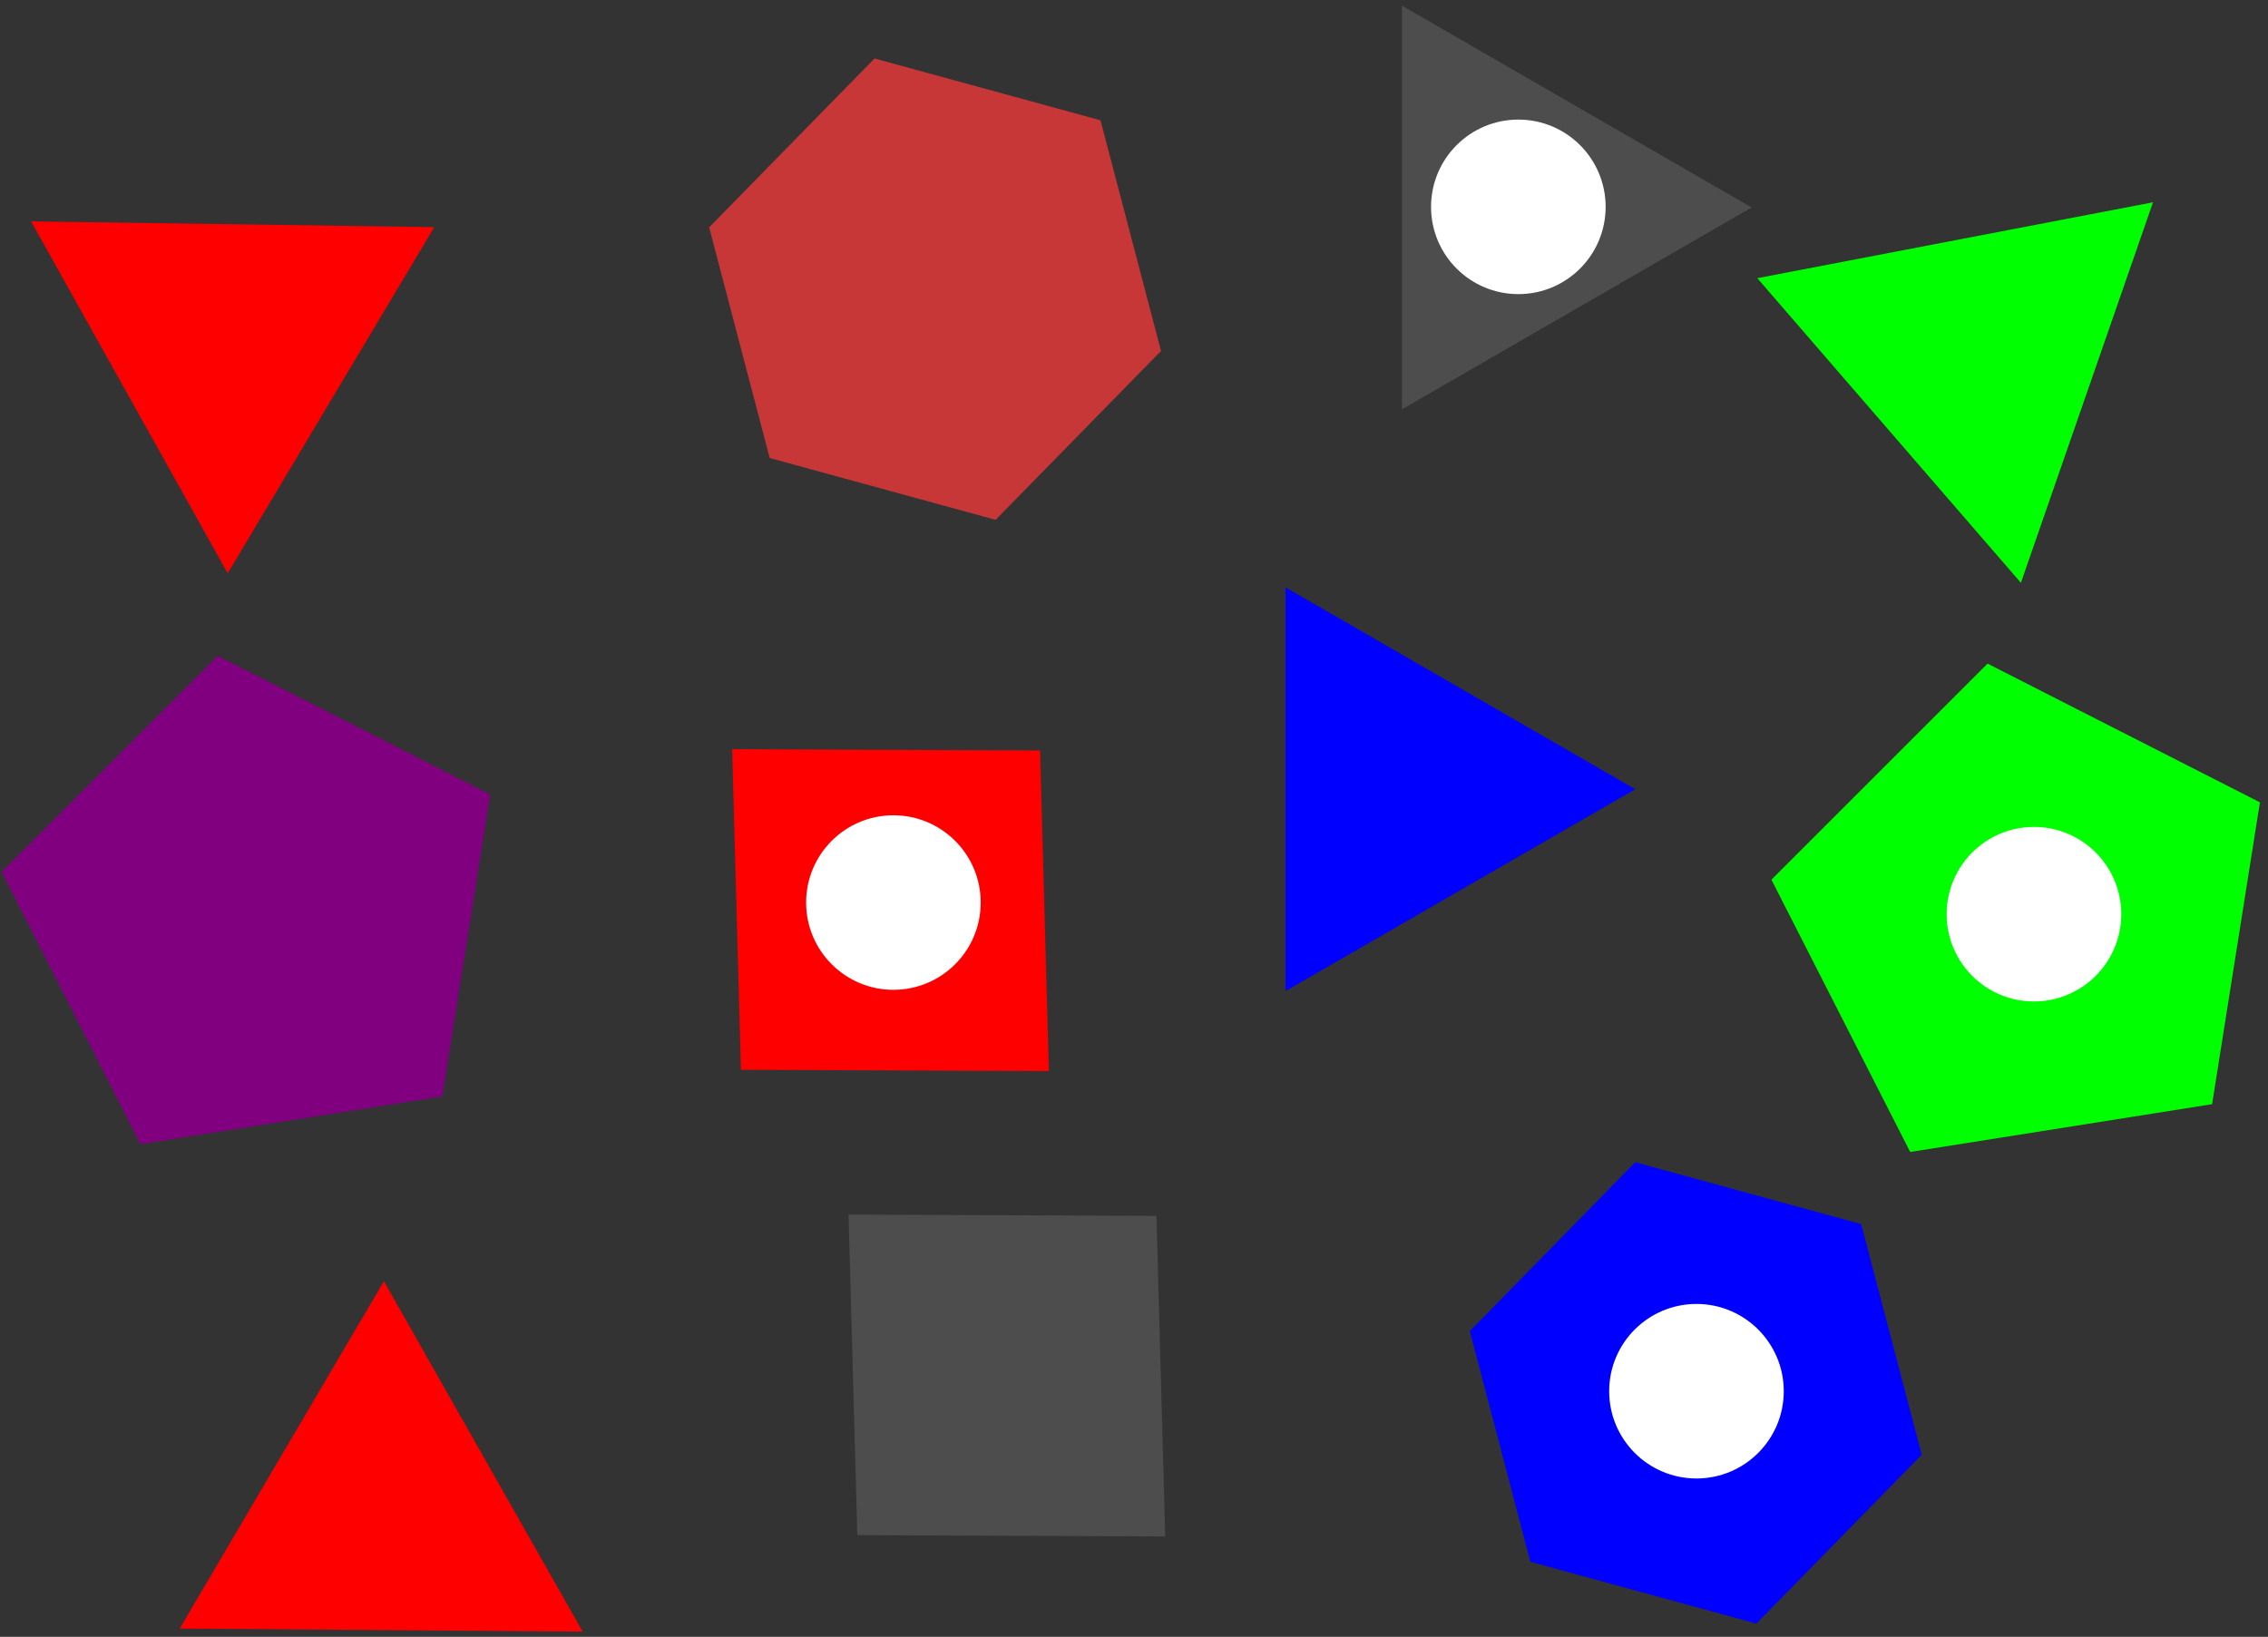<?xml version="1.0" encoding="UTF-8" standalone="no"?>
<!-- Created with Inkscape (http://www.inkscape.org/) -->

<svg
   width="103.12mm"
   height="74.445mm"
   viewBox="0 0 103.12 74.445"
   version="1.1"
   id="svg5"
   inkscape:version="1.1 (c4e8f9e, 2021-05-24)"
   sodipodi:docname="ESMTopicObjectProperties.svg"
   xmlns:inkscape="http://www.inkscape.org/namespaces/inkscape"
   xmlns:sodipodi="http://sodipodi.sourceforge.net/DTD/sodipodi-0.dtd"
   xmlns="http://www.w3.org/2000/svg"
   xmlns:svg="http://www.w3.org/2000/svg">
  <rect x="0" y="0" width="103.12" height="74.445" fill="#333333" stroke="none"/>
  <sodipodi:namedview
     id="namedview7"
     pagecolor="#ffffff"
     bordercolor="#666666"
     borderopacity="1.0"
     inkscape:pageshadow="2"
     inkscape:pageopacity="1"
     inkscape:pagecheckerboard="0"
     inkscape:document-units="mm"
     showgrid="true"
     inkscape:zoom="0.94867184"
     inkscape:cx="188.15779"
     inkscape:cy="100.66705"
     inkscape:window-width="1312"
     inkscape:window-height="997"
     inkscape:window-x="0"
     inkscape:window-y="25"
     inkscape:window-maximized="0"
     inkscape:current-layer="layer1"
     inkscape:snap-global="false"
     fit-margin-left="0.2"
     fit-margin-top="0.2"
     fit-margin-right="0.2"
     fit-margin-bottom="0.2">
    <inkscape:grid
       type="xygrid"
       id="grid848"
       originx="-42.133"
       originy="-79.365" />
  </sodipodi:namedview>
  <defs
     id="defs2" />
  <g
     inkscape:label="Layer 1"
     inkscape:groupmode="layer"
     id="layer1"
     transform="translate(-42.133,-79.365)">
    <g
       id="g1089"
       transform="translate(-31.75,15.875)">
      <path
         sodipodi:type="star"
         style="opacity:0.998;fill:#ff0000;fill-opacity:1;stroke:none;stroke-width:5.001;stroke-miterlimit:4;stroke-dasharray:none"
         id="path1097"
         inkscape:flatsided="true"
         sodipodi:sides="4"
         sodipodi:cx="500"
         sodipodi:cy="160"
         sodipodi:r1="44.721359"
         sodipodi:r2="36.18034"
         sodipodi:arg1="-0.46364761"
         sodipodi:arg2="0.32175055"
         inkscape:rounded="0"
         inkscape:randomized="0"
         d="m 540,140 -20,60 -60,-20 20,-60 z"
         transform="matrix(0.208,-0.072,0.076,0.219,-1.788,105.844)"
         inkscape:transform-center-x="0.60069397"
         inkscape:transform-center-y="-0.34666481" />
      <ellipse
         style="fill:#ffffff;fill-rule:evenodd"
         id="path2089"
         ry="3.969"
         rx="3.969"
         cy="104.539"
         cx="114.504" />
    </g>
    <path
       sodipodi:type="star"
       style="opacity:0.998;fill:#00ff00;fill-opacity:1;stroke:none;stroke-width:5;stroke-miterlimit:4;stroke-dasharray:none"
       id="path1095"
       inkscape:flatsided="true"
       sodipodi:sides="5"
       sodipodi:cx="380"
       sodipodi:cy="120"
       sodipodi:r1="56.568542"
       sodipodi:r2="40"
       sodipodi:arg1="0.78539816"
       sodipodi:arg2="1.4137167"
       inkscape:rounded="0"
       inkscape:randomized="0"
       d="m 420,160 -65.682,10.403 -30.191,-59.252 47.023,-47.023 59.252,30.191 z"
       transform="matrix(0.209,0,0,0.209,54.932,96.144)" />
    <ellipse
       style="fill:#ffffff;fill-rule:evenodd"
       id="path2089-6"
       ry="3.969"
       rx="3.969"
       cy="120.943"
       cx="134.612" />
    <path
       sodipodi:type="star"
       style="opacity:0.998;fill:#0000ff;fill-opacity:1;stroke:none;stroke-width:5;stroke-miterlimit:4;stroke-dasharray:none"
       id="path1099"
       inkscape:flatsided="true"
       sodipodi:sides="6"
       sodipodi:cx="620"
       sodipodi:cy="140"
       sodipodi:r1="56.568542"
       sodipodi:r2="40"
       sodipodi:arg1="2.3561945"
       sodipodi:arg2="2.8797933"
       inkscape:rounded="0"
       inkscape:randomized="0"
       d="m 580,180 -14.641,-54.641 40,-40 L 660,100 l 14.641,54.641 -40,40 z"
       transform="matrix(0.188,0,0,0.192,2.675,115.837)"
       inkscape:transform-center-y="3.0544401e-06" />
    <ellipse
       style="fill:#ffffff;fill-rule:evenodd"
       id="path2089-0"
       ry="3.969"
       rx="3.969"
       cy="142.639"
       cx="119.267" />
    <path
       sodipodi:type="star"
       style="opacity:0.998;fill:#4d4d4d;fill-opacity:1;stroke:none;stroke-width:5.001;stroke-miterlimit:4;stroke-dasharray:none"
       id="path1097-1"
       inkscape:flatsided="true"
       sodipodi:sides="4"
       sodipodi:cx="500"
       sodipodi:cy="160"
       sodipodi:r1="44.721359"
       sodipodi:r2="36.18034"
       sodipodi:arg1="-0.46364761"
       sodipodi:arg2="0.32175055"
       inkscape:rounded="0"
       inkscape:randomized="0"
       transform="matrix(0.208,-0.072,0.076,0.219,-28.246,142.885)"
       inkscape:transform-center-x="0.60069397"
       inkscape:transform-center-y="-0.34666481"
       d="m 540,140 -20,60 -60,-20 20,-60 z" />
    <path
       sodipodi:type="star"
       style="opacity:0.998;fill:#800080;fill-opacity:1;stroke:none;stroke-width:5;stroke-miterlimit:4;stroke-dasharray:none"
       id="path1095-5"
       inkscape:flatsided="true"
       sodipodi:sides="5"
       sodipodi:cx="380"
       sodipodi:cy="120"
       sodipodi:r1="56.568542"
       sodipodi:r2="40"
       sodipodi:arg1="0.78539816"
       sodipodi:arg2="1.4137167"
       inkscape:rounded="0"
       inkscape:randomized="0"
       transform="matrix(0.209,0,0,0.209,-25.535,95.789)"
       d="m 420,160 -65.682,10.403 -30.191,-59.252 47.023,-47.023 59.252,30.191 z" />
    <path
       sodipodi:type="star"
       style="opacity:0.998;fill:#c83737;fill-opacity:1;stroke:none;stroke-width:5;stroke-miterlimit:4;stroke-dasharray:none"
       id="path1099-4"
       inkscape:flatsided="true"
       sodipodi:sides="6"
       sodipodi:cx="620"
       sodipodi:cy="140"
       sodipodi:r1="56.568542"
       sodipodi:r2="40"
       sodipodi:arg1="2.3561945"
       sodipodi:arg2="2.8797933"
       inkscape:rounded="0"
       inkscape:randomized="0"
       transform="matrix(0.188,0,0,0.192,-31.911,65.636)"
       inkscape:transform-center-y="3.0544401e-06"
       d="m 580,180 -14.641,-54.641 40,-40 L 660,100 l 14.641,54.641 -40,40 z" />
    <path
       sodipodi:type="star"
       style="opacity:0.998;fill:#00ff00;fill-opacity:1;stroke:none;stroke-width:4.27;stroke-miterlimit:4;stroke-dasharray:none"
       id="path1689"
       inkscape:flatsided="true"
       sodipodi:sides="3"
       sodipodi:cx="120"
       sodipodi:cy="170"
       sodipodi:r1="40"
       sodipodi:r2="34.641014"
       sodipodi:arg1="0"
       sodipodi:arg2="1.0471976"
       inkscape:rounded="0"
       inkscape:randomized="0"
       d="m 160,170 -60,34.641 0,-69.282 z"
       transform="matrix(0.2,-0.173,0.173,0.2,78.615,82.245)" />
    <path
       sodipodi:type="star"
       style="opacity:0.998;fill:#0000ff;fill-opacity:1;stroke:none;stroke-width:4.27;stroke-miterlimit:4;stroke-dasharray:none"
       id="path1689-0"
       inkscape:flatsided="true"
       sodipodi:sides="3"
       sodipodi:cx="120"
       sodipodi:cy="170"
       sodipodi:r1="40"
       sodipodi:r2="34.641014"
       sodipodi:arg1="0"
       sodipodi:arg2="1.0471976"
       inkscape:rounded="0"
       inkscape:randomized="0"
       transform="matrix(0.265,0,0,0.265,74.083,70.21)"
       d="m 160,170 -60,34.641 0,-69.282 z" />
    <path
       sodipodi:type="star"
       style="opacity:0.998;fill:#ff0000;fill-opacity:1;stroke:none;stroke-width:4.27;stroke-miterlimit:4;stroke-dasharray:none"
       id="path1689-3"
       inkscape:flatsided="true"
       sodipodi:sides="3"
       sodipodi:cx="120"
       sodipodi:cy="170"
       sodipodi:r1="40"
       sodipodi:r2="34.641014"
       sodipodi:arg1="0"
       sodipodi:arg2="1.0471976"
       inkscape:rounded="0"
       inkscape:randomized="0"
       transform="matrix(0.228,0.134,-0.134,0.228,54.927,93.375)"
       d="m 160,170 -60,34.641 0,-69.282 z" />
    <path
       sodipodi:type="star"
       style="opacity:0.998;fill:#ff0000;fill-opacity:1;stroke:none;stroke-width:4.27;stroke-miterlimit:4;stroke-dasharray:none"
       id="path1689-04"
       inkscape:flatsided="true"
       sodipodi:sides="3"
       sodipodi:cx="120"
       sodipodi:cy="170"
       sodipodi:r1="40"
       sodipodi:r2="34.641014"
       sodipodi:arg1="0"
       sodipodi:arg2="1.0471976"
       inkscape:rounded="0"
       inkscape:randomized="0"
       transform="matrix(0.231,-0.129,0.129,0.231,2.987,71.066)"
       d="m 160,170 -60,34.641 0,-69.282 z" />
    <g
       id="g1173"
       transform="translate(21.167,-47.625)">
      <path
         sodipodi:type="star"
         style="opacity:0.998;fill:#4d4d4d;fill-opacity:1;stroke:none;stroke-width:4.27;stroke-miterlimit:4;stroke-dasharray:none"
         id="path1689-5"
         inkscape:flatsided="true"
         sodipodi:sides="3"
         sodipodi:cx="120"
         sodipodi:cy="170"
         sodipodi:r1="40"
         sodipodi:r2="34.641014"
         sodipodi:arg1="0"
         sodipodi:arg2="1.0471976"
         inkscape:rounded="0"
         inkscape:randomized="0"
         transform="matrix(0.265,0,0,0.265,58.208,91.376)"
         d="m 160,170 -60,34.641 0,-69.282 z" />
      <ellipse
         style="fill:#ffffff;fill-rule:evenodd"
         id="path2089-2-5"
         ry="3.969"
         rx="3.969"
         cy="136.398"
         cx="90.001" />
    </g>
  </g>
</svg>
